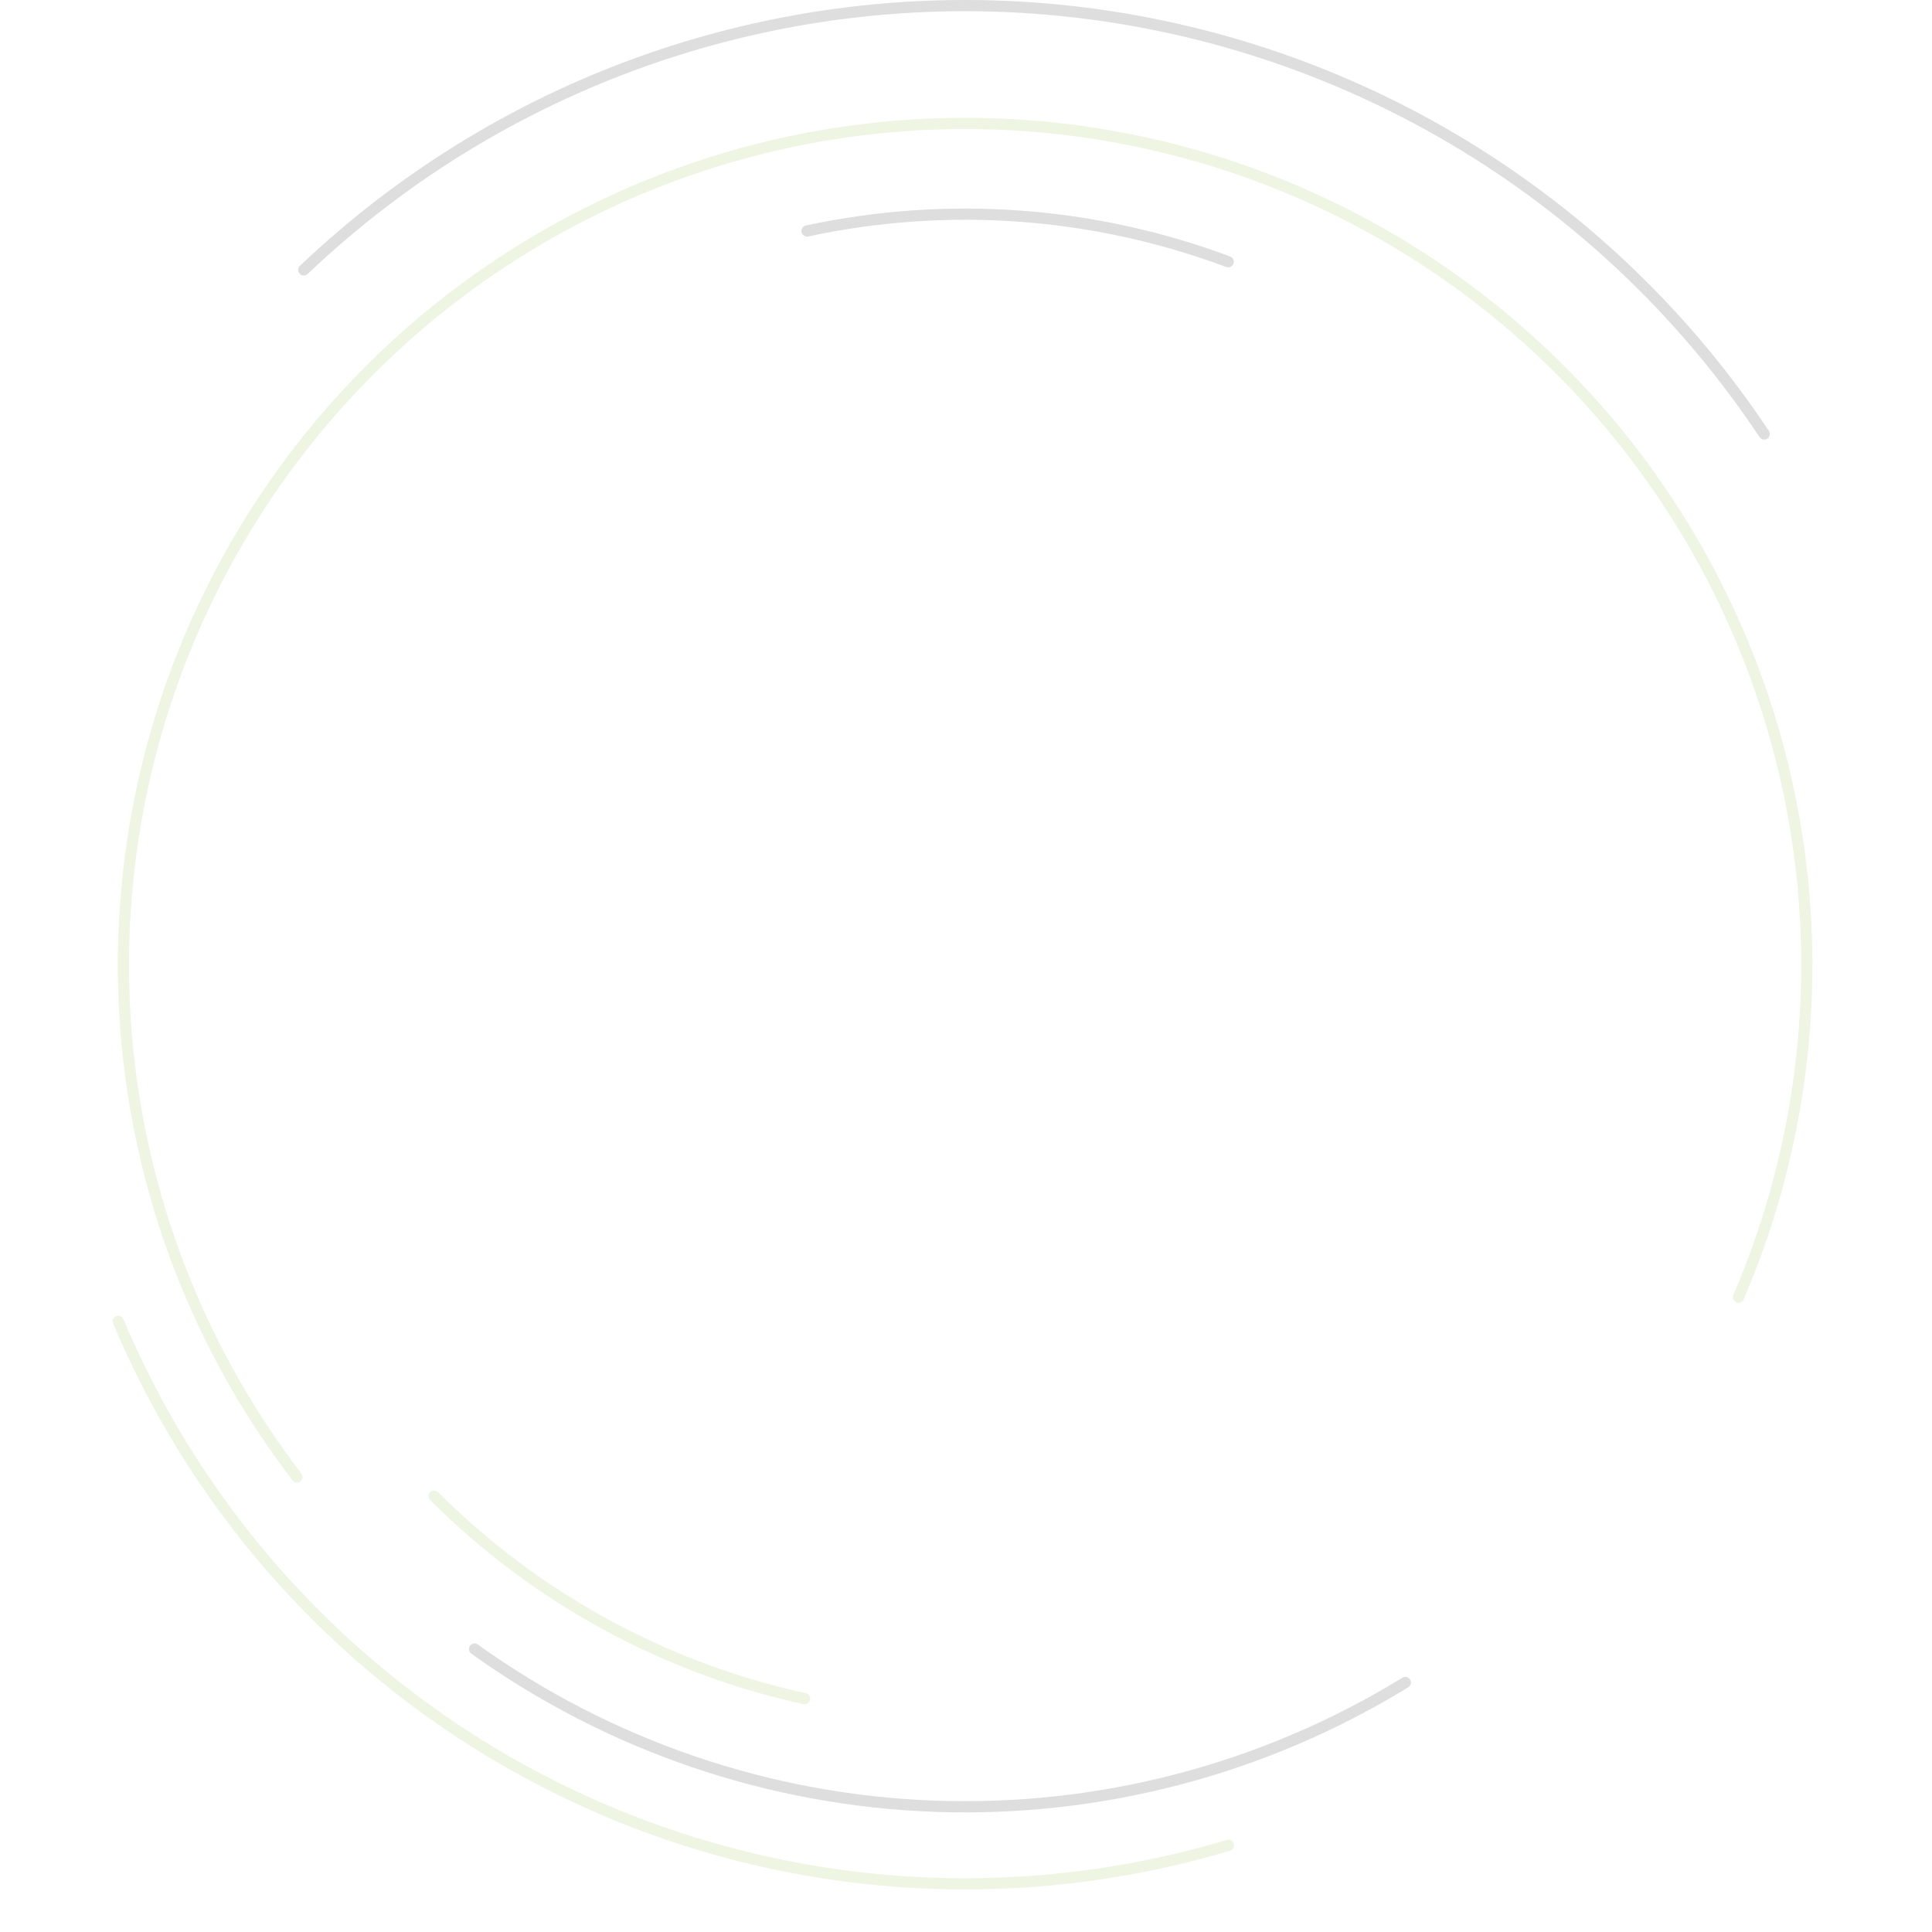<svg width="862" height="862" viewBox="0 0 862 862" fill="none" xmlns="http://www.w3.org/2000/svg">
<g opacity="0.15">
<path d="M135.536 120.427C180.81 77.359 234.964 44.723 294.194 24.813C353.424 4.903 416.295 -1.8 478.392 5.176C540.488 12.152 600.305 32.637 653.641 65.193C706.977 97.749 752.54 141.587 787.129 193.627" stroke="#1F1F1F" stroke-width="5" stroke-linecap="round"/>
<path d="M548.083 823.309C451.228 852.284 347.082 844.445 255.656 801.299C164.229 758.152 91.972 682.741 52.769 589.556" stroke="#8CBC43" stroke-width="5" stroke-linecap="round"/>
<path d="M132.482 658.975C92.276 606.491 66.639 544.323 58.161 478.754C49.683 413.186 58.665 346.541 84.2 285.557C109.735 224.573 150.917 171.411 203.584 131.445C256.251 91.478 318.535 66.124 384.142 57.945C449.748 49.767 516.351 59.053 577.218 84.865C638.085 110.678 691.059 152.102 730.785 204.951C770.511 257.799 795.58 320.198 803.46 385.841C811.34 451.484 801.75 518.044 775.66 578.793" stroke="#8CBC43" stroke-width="5" stroke-linecap="round"/>
<path d="M358.972 757.898C296.366 744.197 239.003 712.828 193.687 667.511" stroke="#8CBC43" stroke-width="5" stroke-linecap="round"/>
<path d="M360.088 103.057C422.74 89.57 487.946 94.334 547.972 116.785" stroke="#1F1F1F" stroke-width="5" stroke-linecap="round"/>
<path d="M627.005 750.682C564.005 789.34 490.997 808.547 417.129 805.895C343.261 803.244 271.817 778.853 211.75 735.778" stroke="#1F1F1F" stroke-width="5" stroke-linecap="round"/>
</g>
</svg>
